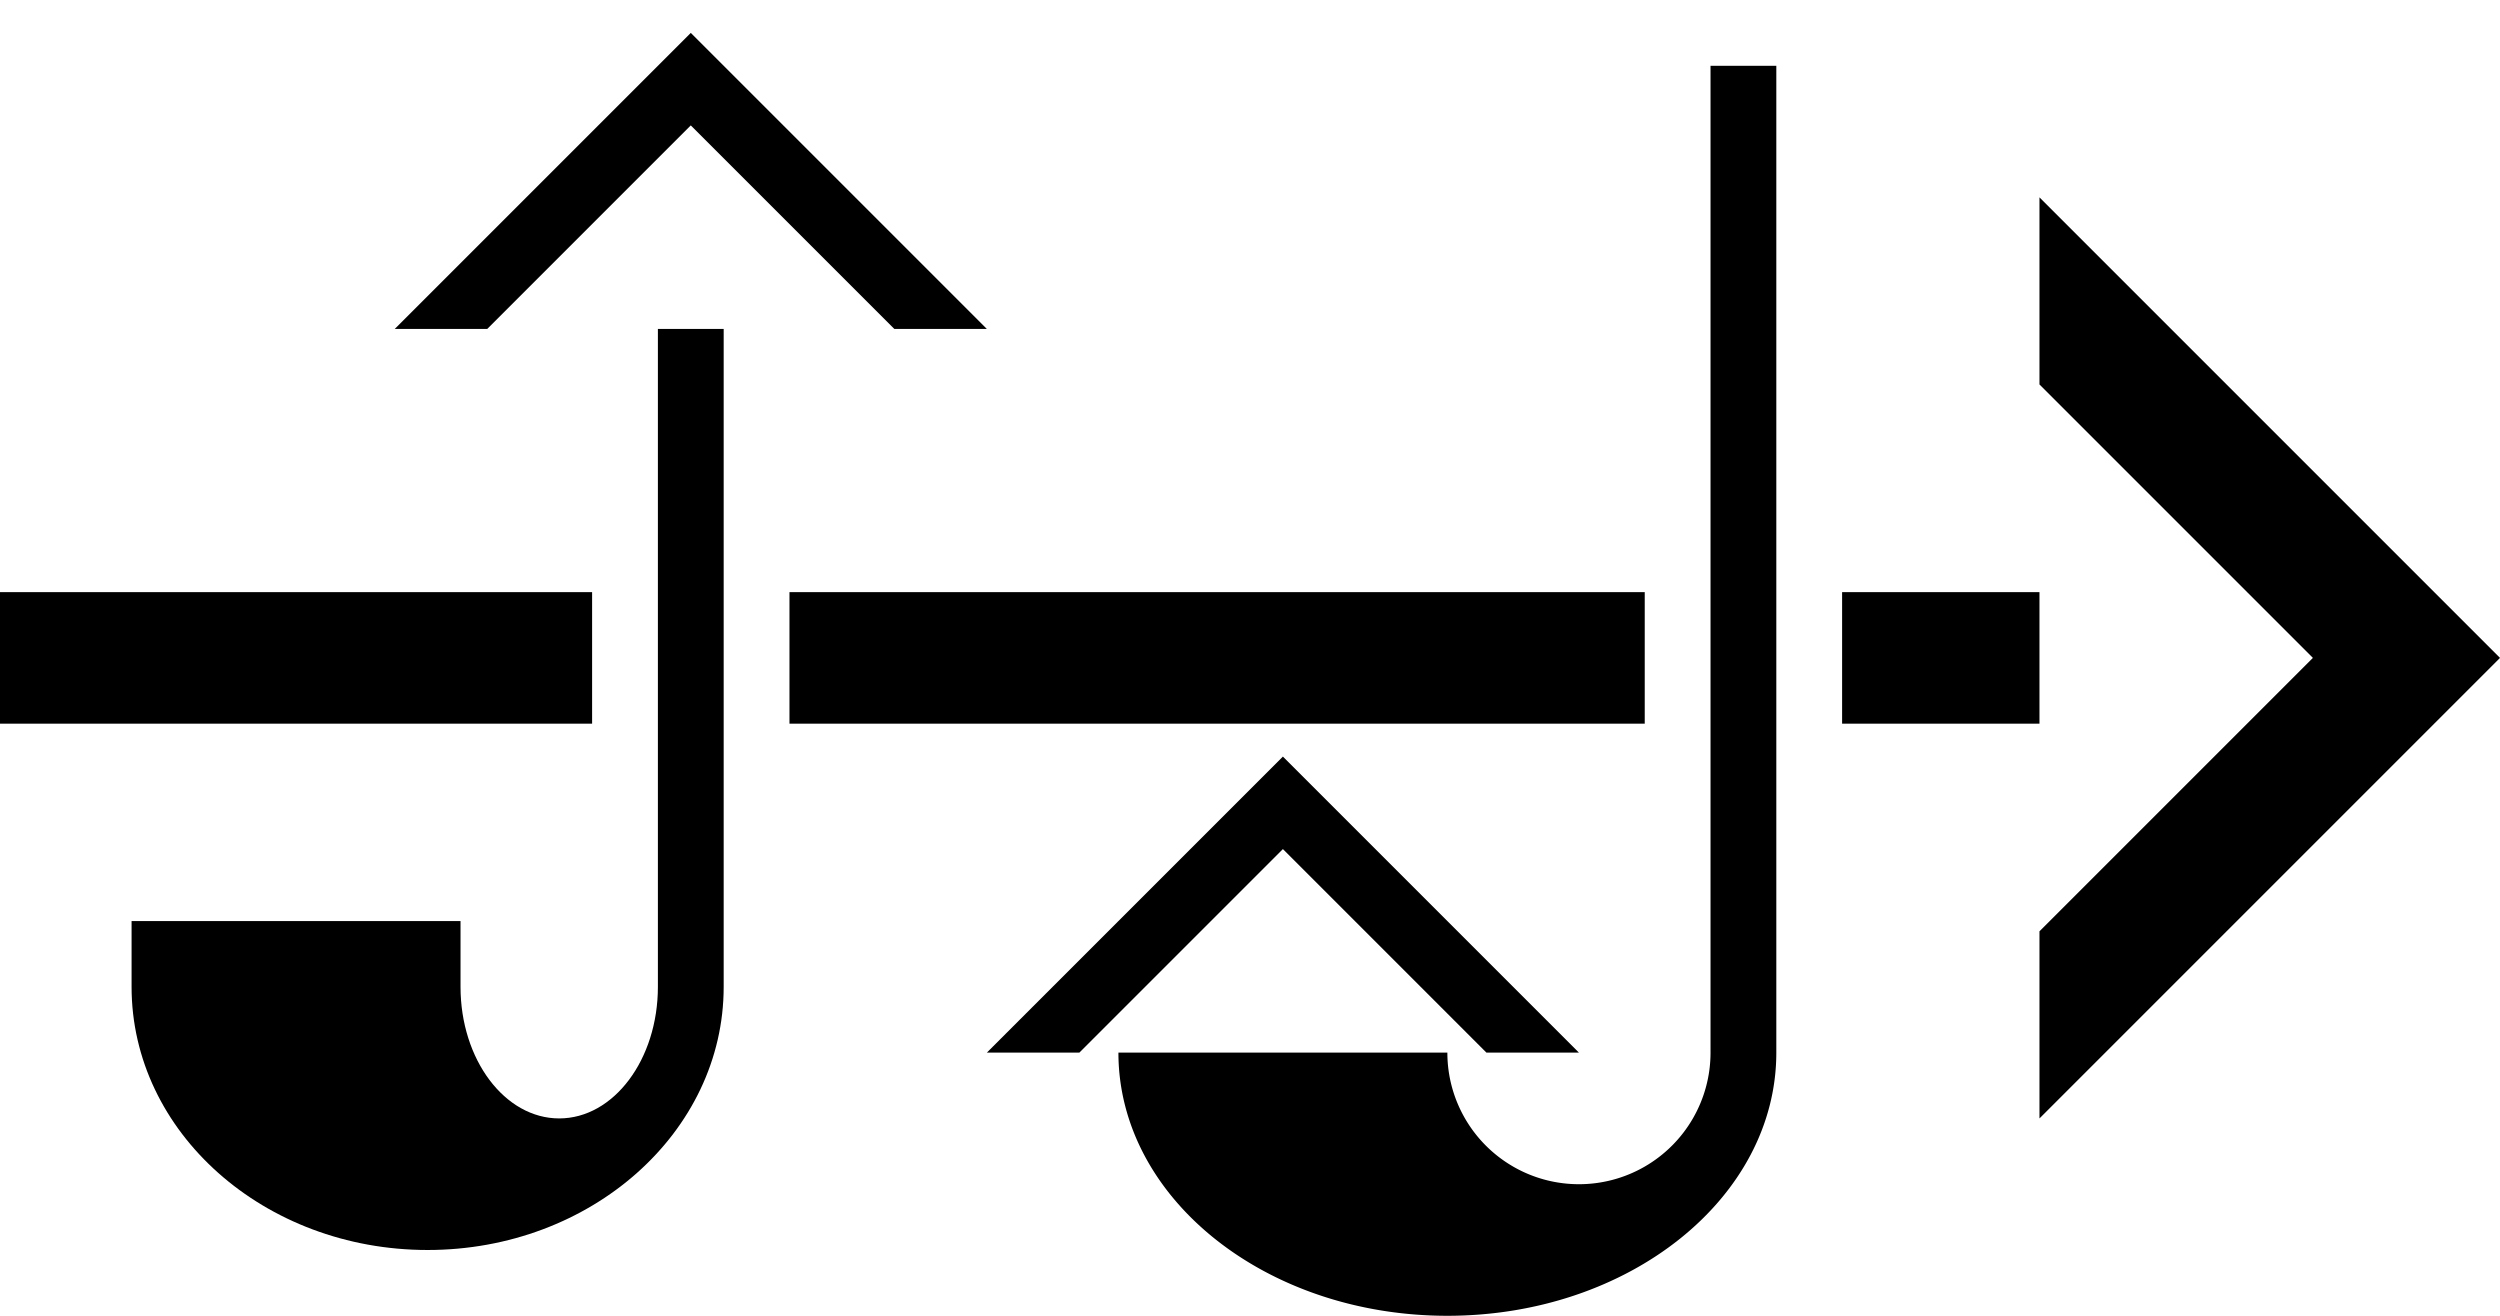<svg xmlns="http://www.w3.org/2000/svg" version="1.0" width="38" height="20"><path d="M31 9v2h-3V9h3zm-6 0v2H12V9h13zM9 9v2H0V9h9zM31 17l7-7-7-7v2.844L35.156 10 31 14.156V17zM15 5L10.5.5 6 5h1.406L10.5 1.906 13.594 5H15z"/><path d="M10 5v10c0 1.105-.672 2-1.5 2S7 16.105 7 15v-1H2v1c0 2.21 2.015 4 4.5 4s4.5-1.79 4.5-4V5h-1zM24 16l-4.5-4.5L15 16h1.406l3.094-3.094L22.594 16H24z"/><path d="M26 1v15a2 2 0 0 1-4 0h-5c0 2.21 2.239 4 5 4s5-1.79 5-4V1h-1z"/></svg>